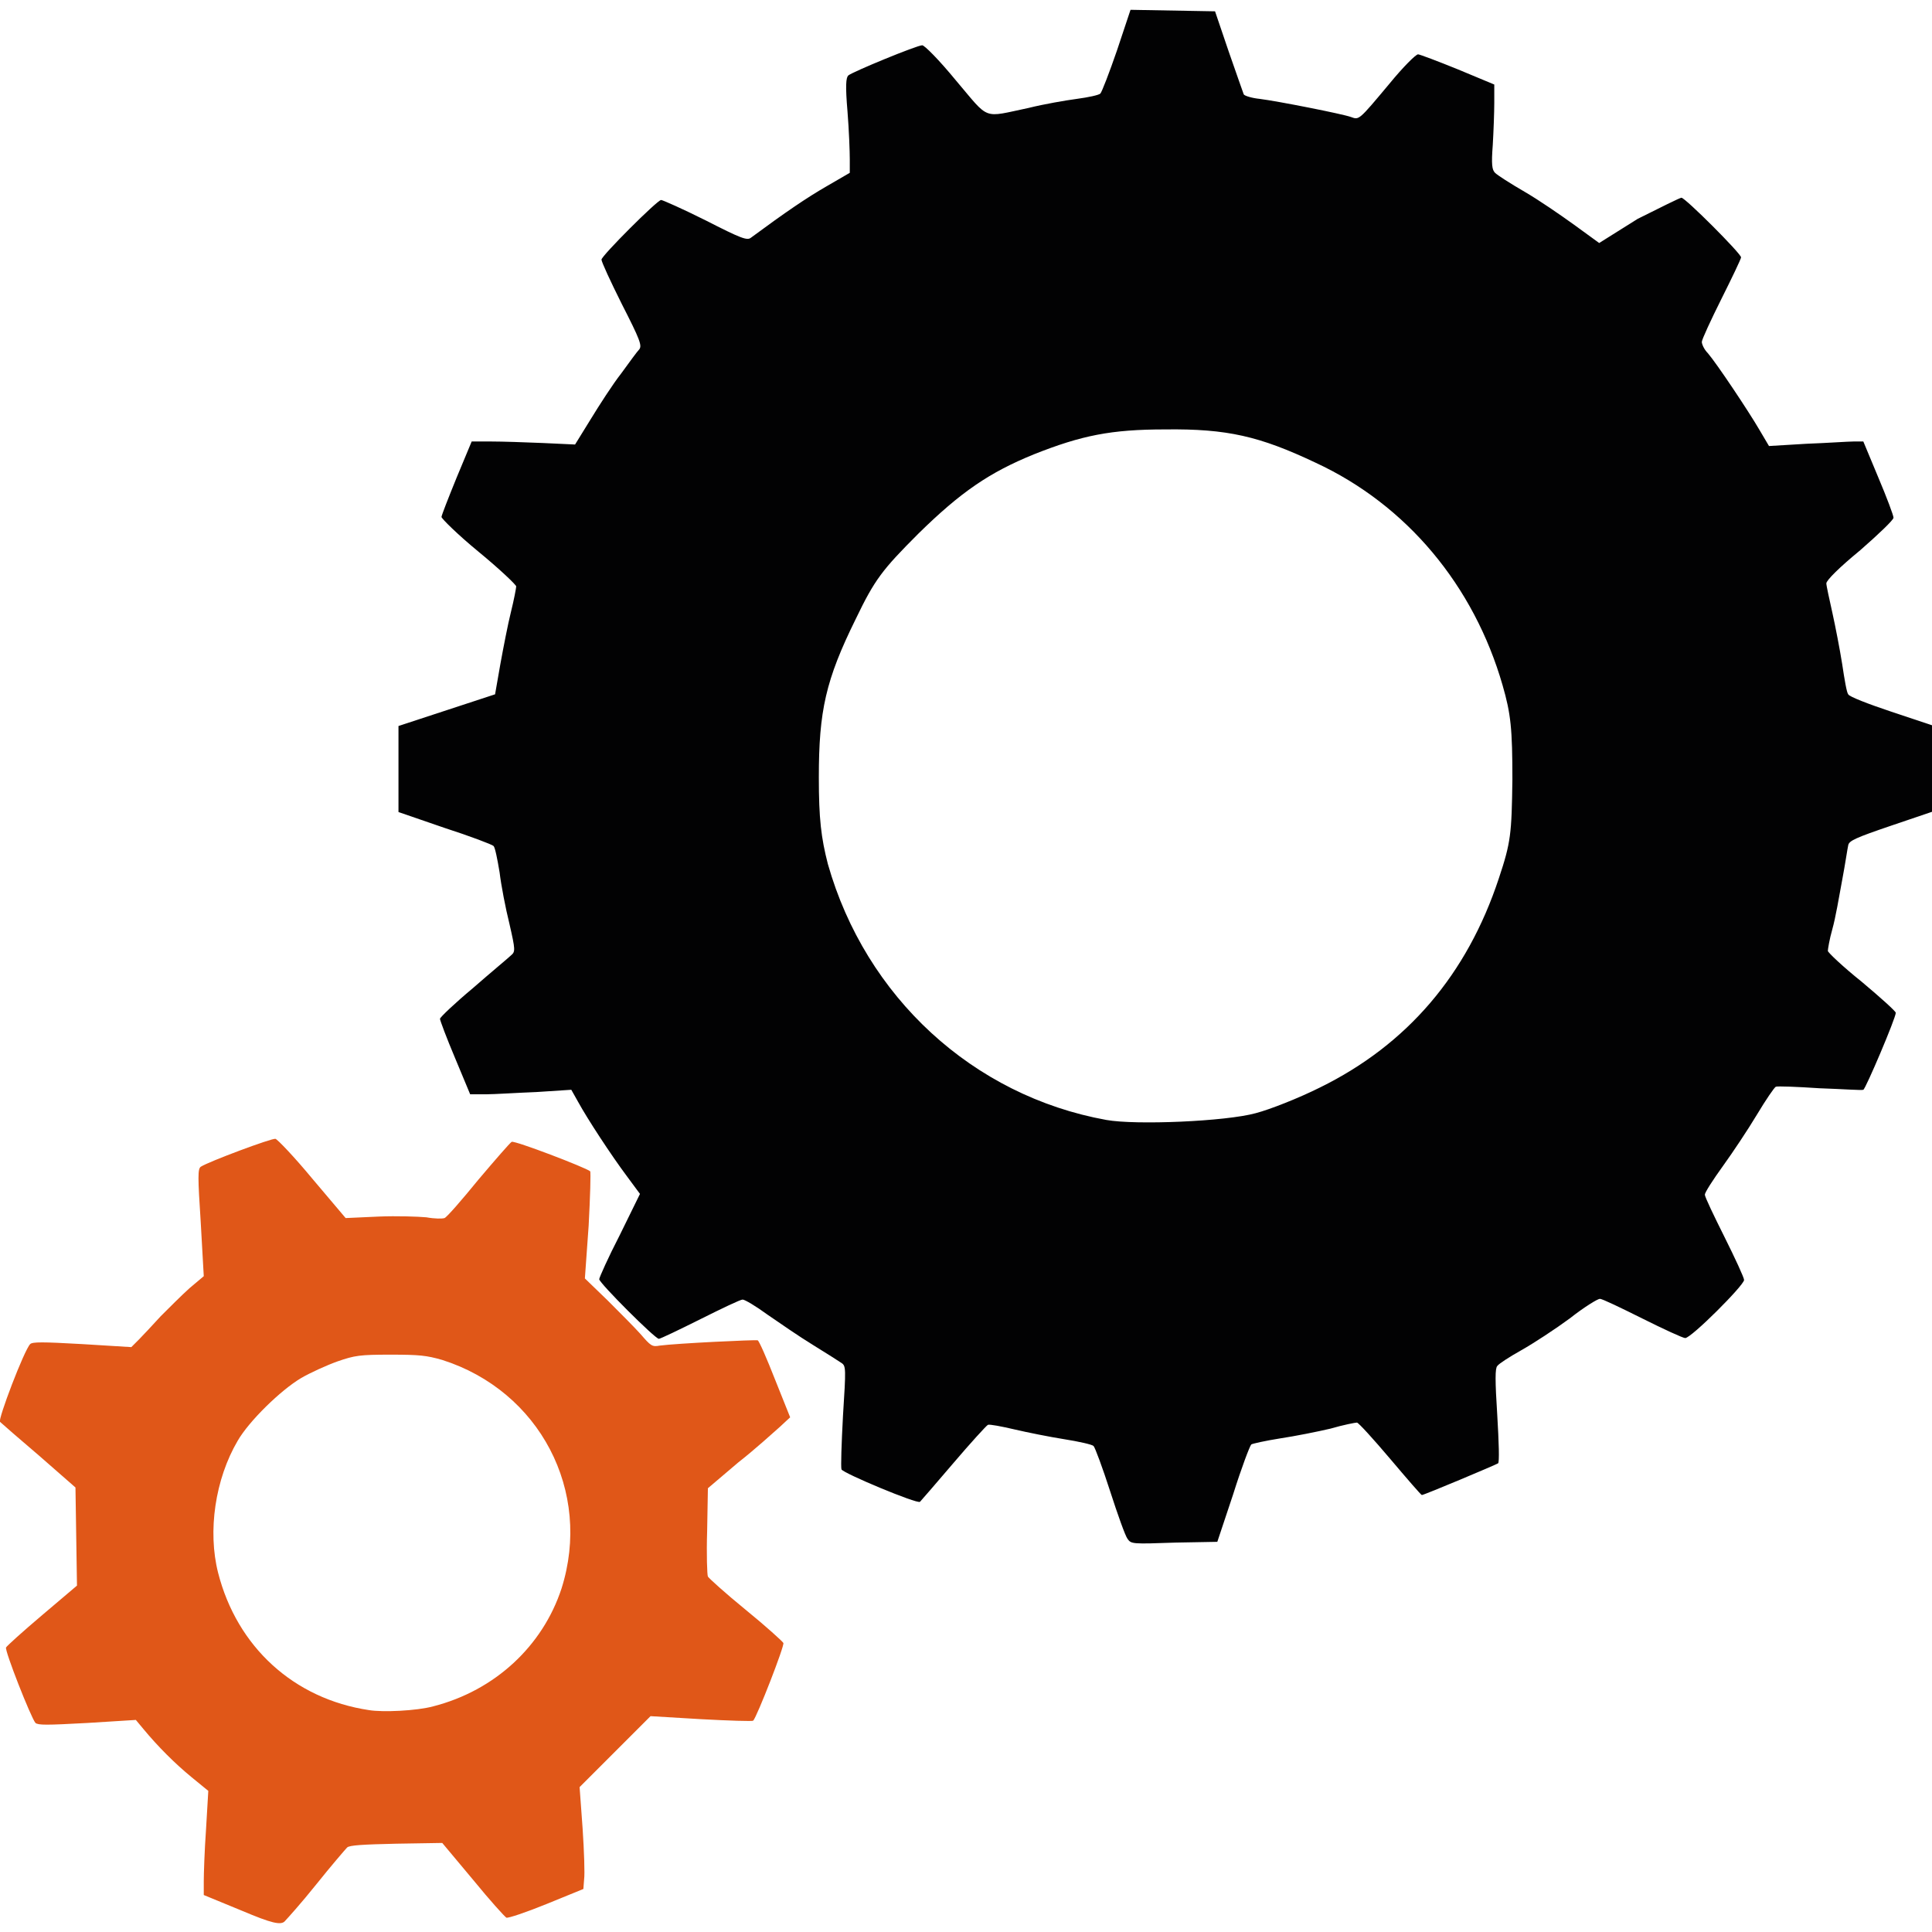 <?xml version="1.0" encoding="utf-8"?>
<!-- Generator: Adobe Illustrator 27.3.1, SVG Export Plug-In . SVG Version: 6.00 Build 0)  -->
<svg version="1.1" id="Calque_1" xmlns="http://www.w3.org/2000/svg" xmlns:xlink="http://www.w3.org/1999/xlink" x="0px" y="0px"
	 viewBox="0 0 256 256" style="enable-background:new 0 0 256 256;" xml:space="preserve">
<style type="text/css">
	.st0{fill:#E05718;}
	.st1{fill:#020203;}
</style>
<path id="path4511" class="st0" d="M57.4,226.1c8.2-2.1,14.5-8,17-15.6c4.1-12.9-2.9-26.2-15.8-30.3c-2.1-0.6-3-0.7-6.9-0.7
	c-4,0-4.7,0.1-7,0.9c-1.4,0.5-3.6,1.5-4.8,2.2c-2.7,1.6-6.9,5.7-8.4,8.3c-3,5.1-4,12-2.6,17.5c2.5,9.8,10,16.7,20,18.2
	C50.7,226.9,55.2,226.7,57.4,226.1L57.4,226.1z M32.1,253.2l-5.1-2.1l0-1.8c0-1,0.1-4.1,0.3-6.9l0.3-5.1l-2.2-1.8
	c-2.2-1.8-4.5-4.1-6.4-6.4l-1-1.2l-6.4,0.4c-5.5,0.3-6.5,0.3-6.9,0c-0.6-0.7-4.1-9.6-3.9-10c0.1-0.2,2.2-2.1,4.8-4.3l4.6-3.9
	l-0.1-6.5l-0.1-6.5l-4.8-4.2c-2.7-2.3-5-4.3-5.2-4.5c-0.3-0.3,3.2-9.5,4-10.3c0.3-0.3,1.6-0.3,6.9,0l6.5,0.4l1-1
	c0.5-0.5,1.8-1.9,2.9-3.1c1.1-1.1,2.8-2.8,3.8-3.7l1.9-1.6l-0.4-7.1c-0.4-6.1-0.4-7.1,0-7.4c1.1-0.7,9.4-3.8,9.9-3.7
	c0.3,0.1,2.5,2.4,4.9,5.3l4.4,5.2l4.4-0.2c2.4-0.1,5.2,0,6.3,0.1c1.1,0.2,2.1,0.2,2.4,0.1c0.3-0.1,2.3-2.4,4.5-5.1
	c2.2-2.6,4.2-4.9,4.4-5c0.4-0.2,9.8,3.4,10.4,3.9c0.1,0.1,0,3.4-0.2,7.2l-0.5,7l3,2.9c1.6,1.6,3.6,3.6,4.4,4.5
	c1.3,1.5,1.5,1.7,2.5,1.5c2.3-0.3,12.7-0.8,13-0.7c0.2,0.1,1.2,2.4,2.3,5.2l2,5l-1.4,1.3c-0.8,0.7-3.2,2.9-5.5,4.7l-4,3.4l-0.1,5.7
	c-0.1,3.1,0,5.8,0.1,6c0.1,0.2,2.3,2.2,5,4.4s4.9,4.2,5,4.4c0.2,0.3-3.5,9.8-4,10.3c-0.1,0.1-3.2,0-6.9-0.2l-6.7-0.4l-4.7,4.7
	l-4.7,4.7l0.4,5.5c0.2,3,0.3,6,0.2,6.7l-0.1,1.3l-4.9,2c-2.7,1.1-5.1,1.9-5.3,1.8c-0.2-0.1-2.2-2.3-4.4-5l-4.1-4.9l-6.1,0.1
	c-4.4,0.1-6.2,0.2-6.5,0.5c-0.2,0.2-2.1,2.4-4.1,4.9s-3.9,4.6-4.1,4.8C37.3,255.2,35.9,254.8,32.1,253.2L32.1,253.2z"/>
<path id="path2987" class="st1" d="M149.4,203.9c-0.3-0.4-1.3-3.2-2.3-6.3s-2-5.8-2.2-6c-0.2-0.2-2-0.6-3.9-0.9
	c-1.9-0.3-4.9-0.9-6.6-1.3s-3.3-0.7-3.5-0.6c-0.2,0.1-2.3,2.4-4.6,5.1c-2.3,2.7-4.3,5-4.4,5.1c-0.4,0.3-10.2-3.8-10.4-4.3
	c-0.1-0.3,0-3.4,0.2-7.1c0.4-6.3,0.4-6.6-0.2-7c-0.3-0.2-2-1.3-3.8-2.4c-1.8-1.1-4.4-2.9-6-4c-1.5-1.1-3-2-3.3-2
	c-0.3,0-2.8,1.2-5.6,2.6c-2.8,1.4-5.3,2.6-5.5,2.6c-0.5,0-7.9-7.4-7.9-7.9c0-0.2,1.2-2.9,2.7-5.8l2.7-5.5l-1.7-2.3
	c-2.1-2.8-5.3-7.7-6.5-9.9l-0.9-1.6l-4.6,0.3c-2.6,0.1-5.6,0.3-6.7,0.3l-2.1,0l-2-4.8c-1.1-2.6-2-5-2-5.2c0-0.2,2-2.1,4.4-4.1
	c2.4-2.1,4.7-4,5-4.3c0.6-0.5,0.6-0.7-0.2-4.2c-0.5-2-1.1-5.1-1.3-6.8c-0.3-1.8-0.6-3.3-0.8-3.5c-0.2-0.2-3.1-1.3-6.5-2.4l-6.1-2.1
	v-5.7v-5.7l6.4-2.1l6.4-2.1l0.7-4c0.4-2.2,1-5.3,1.4-6.9c0.4-1.6,0.7-3.2,0.7-3.4s-2.2-2.3-5-4.6s-4.9-4.4-4.9-4.6
	c0-0.2,0.9-2.5,2-5.2l2-4.8l2.6,0c1.4,0,4.5,0.1,6.8,0.2l4.3,0.2l2.1-3.4c1.1-1.8,2.9-4.6,4-6c1.1-1.5,2.1-2.9,2.4-3.2
	c0.4-0.5,0.1-1.3-2.3-6c-1.5-3-2.7-5.6-2.7-5.9c0-0.5,7.4-7.9,7.9-7.9c0.2,0,2.9,1.2,5.9,2.7c4.7,2.4,5.5,2.7,6,2.3
	c4.6-3.4,7.4-5.3,10-6.8l3.1-1.8l0-1.8c0-1-0.1-3.8-0.3-6.3c-0.3-3.5-0.2-4.5,0.1-4.8c0.6-0.5,9.1-4,9.8-4c0.3,0,2.2,1.9,4.5,4.7
	c4.5,5.3,3.4,4.9,9.6,3.6c2-0.5,4.9-1,6.4-1.2c1.5-0.2,2.9-0.5,3.1-0.7c0.2-0.2,1.2-2.8,2.2-5.7l1.8-5.4l5.6,0.1l5.6,0.1l1.8,5.3
	c1,2.9,1.9,5.4,2,5.7c0.1,0.2,1.1,0.5,2.1,0.6c2.4,0.3,11,2,12.1,2.4c1.1,0.4,1,0.5,5.1-4.4c1.8-2.2,3.5-3.9,3.8-3.9
	c0.2,0,2.6,0.9,5.3,2l4.8,2l0,2.4c0,1.3-0.1,3.9-0.2,5.6c-0.2,2.6-0.1,3.3,0.3,3.7c0.3,0.3,2,1.4,3.9,2.5c1.9,1.1,4.8,3.1,6.6,4.4
	l3.3,2.4L217,29c3-1.5,5.6-2.8,5.8-2.8c0.5,0,7.9,7.4,7.9,7.9c0,0.2-1.2,2.7-2.6,5.5c-1.4,2.8-2.6,5.4-2.6,5.7s0.3,1,0.8,1.5
	c1.2,1.4,5.4,7.7,6.8,10.1l1.3,2.2l5-0.3c2.7-0.1,5.5-0.3,6.2-0.3l1.3,0l2,4.8c1.1,2.6,2,5,2,5.3c0,0.3-2,2.2-4.4,4.3
	c-2.8,2.3-4.5,4-4.5,4.4c0,0.3,0.4,2.1,0.8,3.9c0.4,1.8,1,4.9,1.3,6.8c0.3,2,0.6,3.8,0.8,4c0.1,0.3,2.7,1.3,5.7,2.3l5.4,1.8l0.1,5.7
	l0.1,5.7l-5.6,1.9c-4.7,1.6-5.6,2-5.7,2.6c-0.1,0.4-0.4,2.5-0.8,4.6c-0.4,2.2-0.9,5.1-1.3,6.5c-0.4,1.4-0.6,2.7-0.6,2.9
	c0,0.2,2,2.1,4.5,4.1c2.5,2.1,4.5,3.9,4.5,4.1c0,0.7-4,10.1-4.3,10.2c-0.2,0.1-2.8-0.1-5.8-0.2c-3-0.2-5.6-0.3-5.8-0.2
	c-0.2,0.1-1.3,1.7-2.5,3.7c-1.2,2-3.2,5-4.5,6.8c-1.3,1.8-2.4,3.5-2.4,3.8c0,0.3,1.2,2.8,2.6,5.6s2.6,5.4,2.6,5.7
	c0,0.7-7,7.7-7.8,7.7c-0.3,0-2.9-1.2-5.7-2.6s-5.3-2.6-5.6-2.6c-0.3,0-2.1,1.1-4,2.6c-1.9,1.4-4.8,3.3-6.4,4.2
	c-1.6,0.9-3,1.8-3.2,2.1c-0.3,0.3-0.3,1.9,0,6.6c0.2,3.4,0.3,6.2,0.1,6.3c-0.3,0.2-9.8,4.2-10.1,4.2c-0.1,0-2-2.2-4.2-4.8
	c-2.2-2.6-4.2-4.8-4.4-4.8c-0.2,0-1.8,0.3-3.5,0.8c-1.7,0.4-4.7,1-6.7,1.3c-1.9,0.3-3.7,0.7-3.8,0.8c-0.2,0.2-1.3,3.1-2.4,6.6
	l-2.1,6.3l-5.5,0.1C150,204.6,149.9,204.6,149.4,203.9L149.4,203.9z M166.4,147.5c1.9-0.5,5.7-2,8.5-3.4c11.6-5.7,19.5-15,23.7-27.7
	c1.6-4.8,1.7-5.9,1.8-13.1c0-6.7-0.2-8.7-1.3-12.5c-3.8-13.2-12.7-23.9-24.8-29.5c-7.4-3.5-11.7-4.5-19.9-4.4
	c-7.2,0-11.1,0.8-17.4,3.3c-5.9,2.4-9.7,5-15.3,10.5c-4.8,4.8-5.8,6.1-8.3,11.3c-4,8.1-4.9,12.2-4.9,21c0,5.5,0.3,8,1.2,11.5
	c5,17.6,19.2,30.7,36.9,33.9C150.5,149.1,162.4,148.6,166.4,147.5L166.4,147.5z"/>
</svg>
